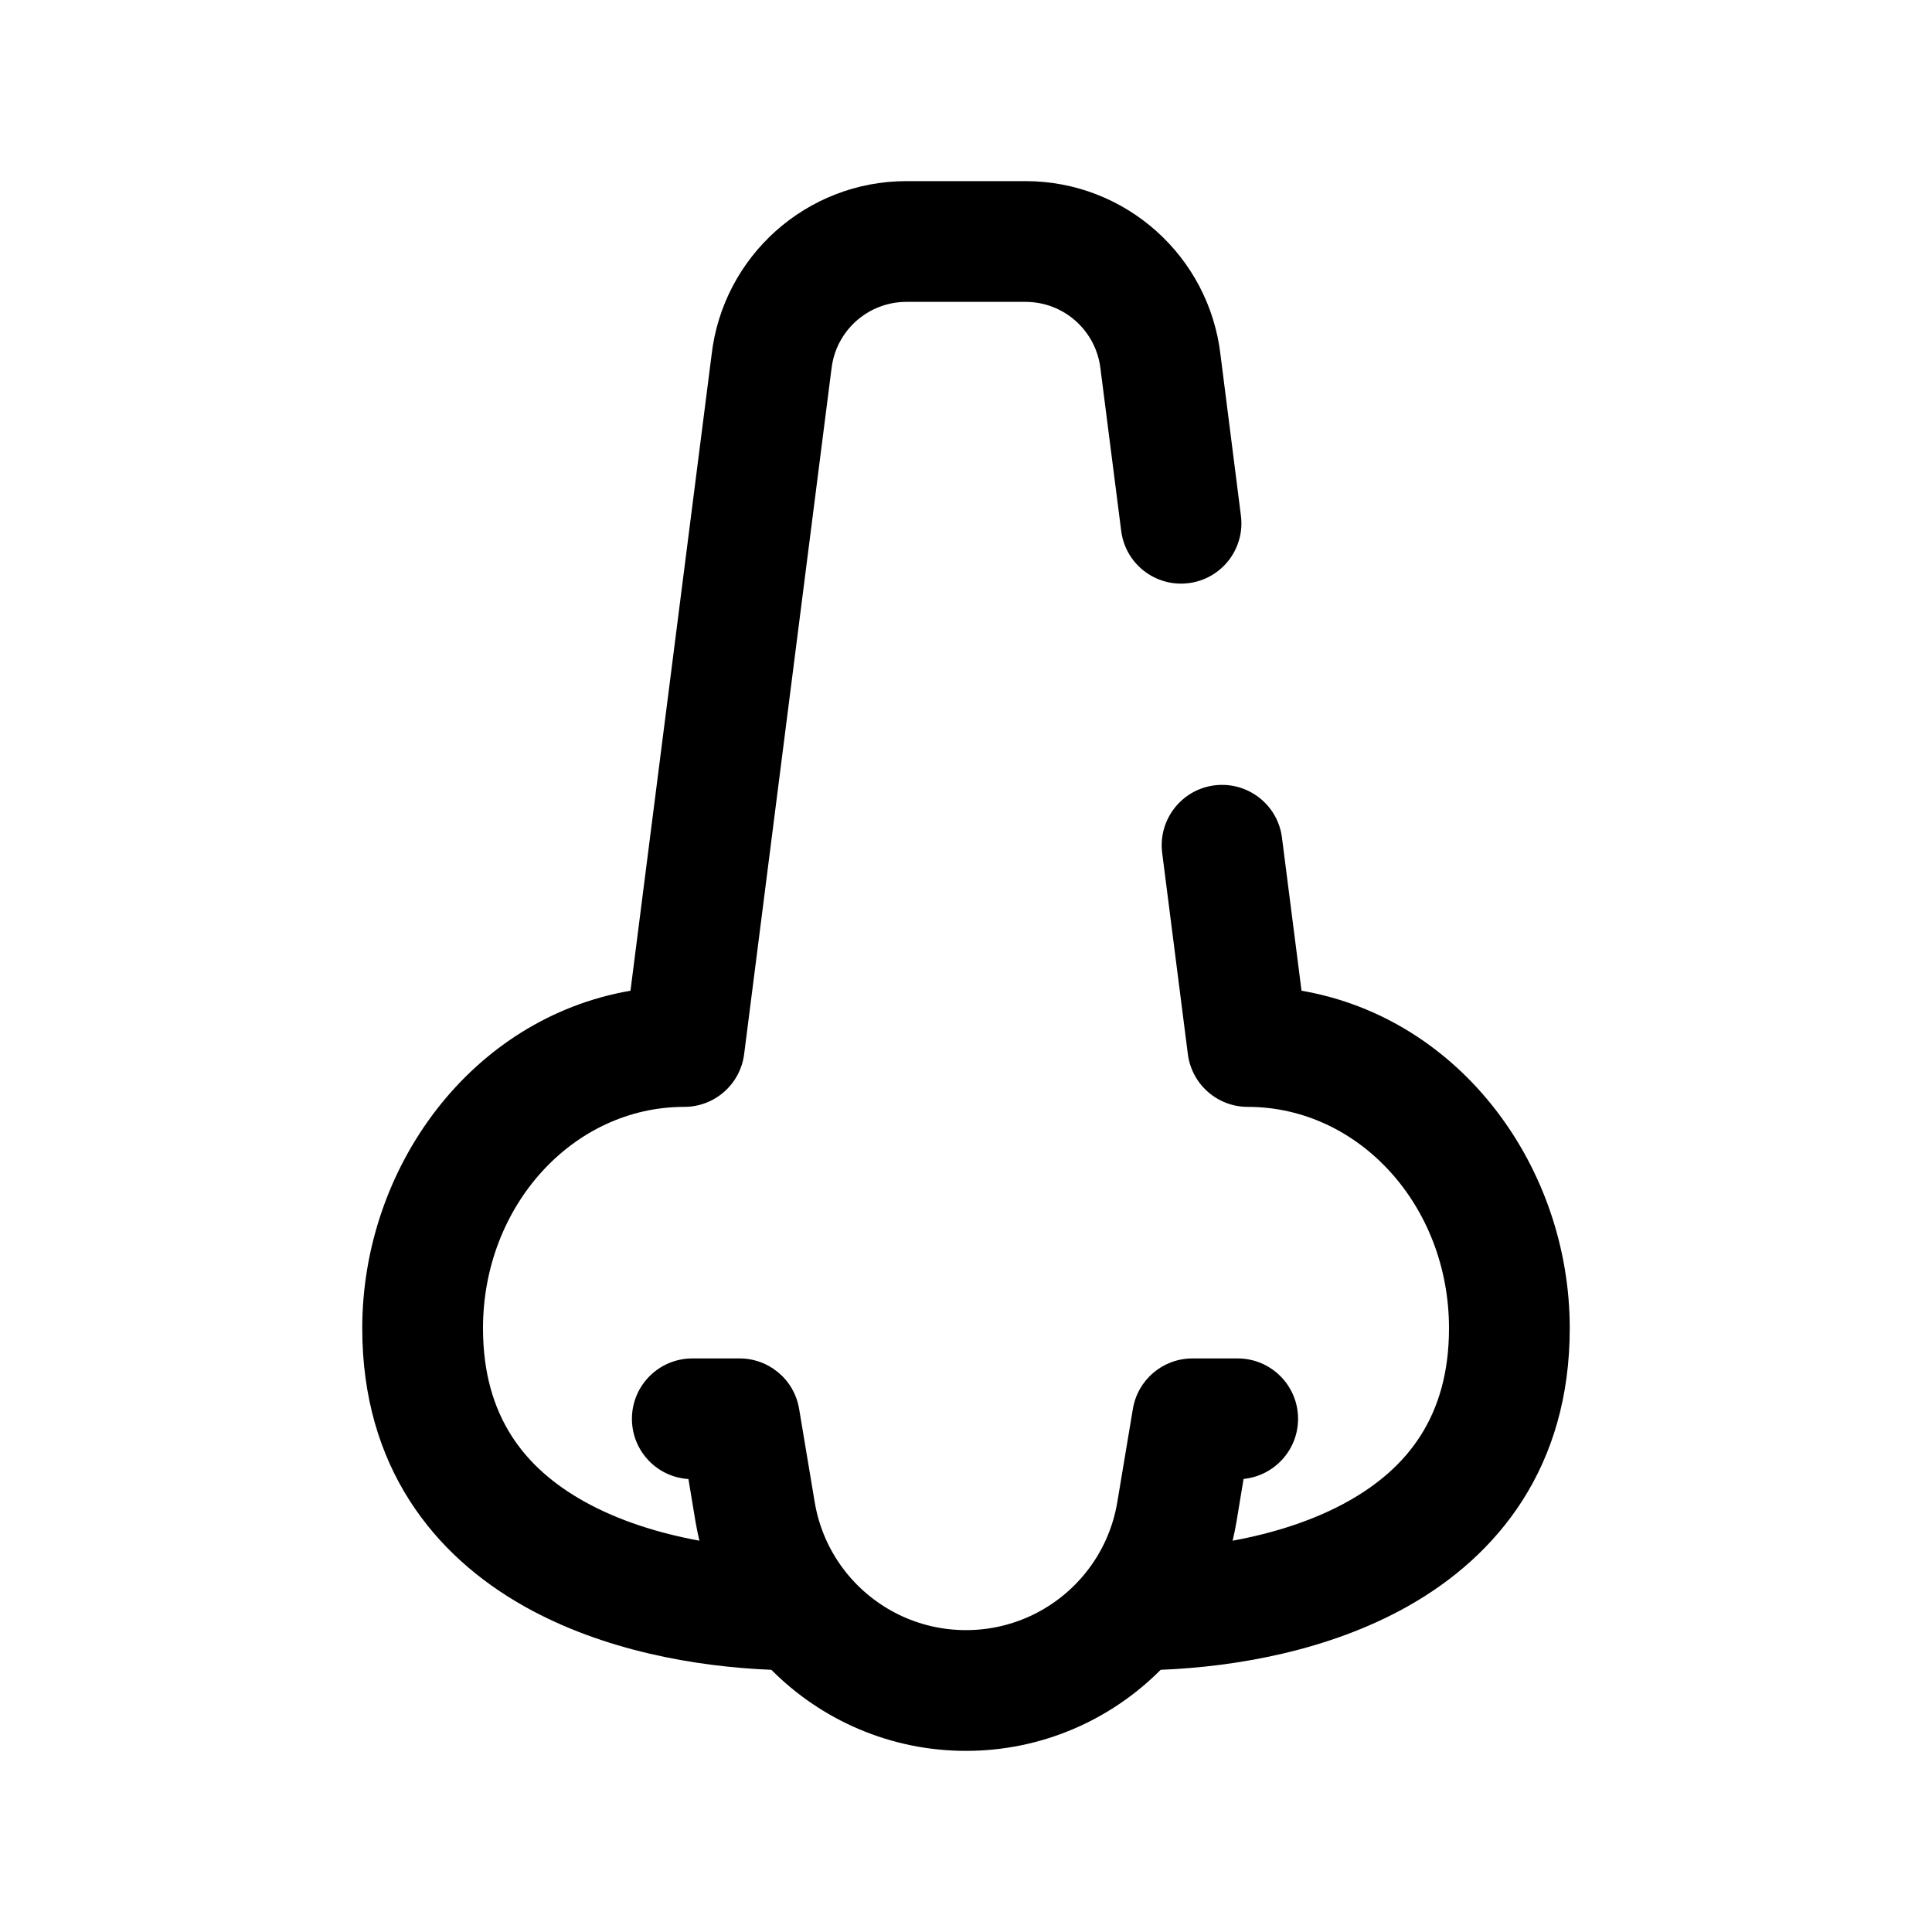<svg width="24" height="24" viewBox="0 0 24 24" fill="none" xmlns="http://www.w3.org/2000/svg">
<path fill-rule="evenodd" clip-rule="evenodd" d="M8.839 4.412C8.979 3.181 10.021 2.25 11.26 2.25H12.74C13.979 2.25 15.021 3.181 15.162 4.412L15.415 6.405C15.468 6.816 15.177 7.192 14.766 7.244C14.355 7.296 13.98 7.006 13.928 6.595L13.671 4.584C13.618 4.109 13.217 3.75 12.74 3.75H11.26C10.783 3.75 10.381 4.109 10.329 4.584L10.327 4.596L9.244 13.095C9.196 13.469 8.878 13.75 8.5 13.75C7.121 13.75 6 14.976 6 16.5C6 17.594 6.518 18.238 7.254 18.65C7.681 18.889 8.181 19.046 8.688 19.139C8.67 19.062 8.654 18.983 8.64 18.904L8.552 18.373C8.16 18.349 7.85 18.023 7.85 17.625C7.85 17.211 8.186 16.875 8.6 16.875H9.162C9.166 16.875 9.169 16.875 9.172 16.875C9.539 16.867 9.865 17.129 9.927 17.502L10.12 18.657C10.175 18.988 10.312 19.285 10.509 19.532C10.862 19.974 11.403 20.25 12 20.25C12.597 20.25 13.138 19.974 13.491 19.532C13.688 19.285 13.825 18.988 13.88 18.657L14.073 17.502C14.133 17.14 14.446 16.875 14.812 16.875H15.375C15.789 16.875 16.125 17.211 16.125 17.625C16.125 18.014 15.828 18.334 15.448 18.372L15.36 18.904C15.346 18.983 15.331 19.062 15.312 19.139C15.819 19.046 16.319 18.889 16.746 18.65C17.482 18.238 18 17.594 18 16.5C18 14.976 16.879 13.75 15.5 13.75C15.122 13.75 14.804 13.469 14.756 13.095L14.437 10.595C14.385 10.184 14.676 9.808 15.086 9.756C15.497 9.704 15.873 9.994 15.925 10.405L16.168 12.307C18.156 12.651 19.5 14.511 19.5 16.5C19.5 18.218 18.613 19.324 17.479 19.959C16.509 20.502 15.364 20.705 14.418 20.743C13.797 21.368 12.937 21.75 12 21.75C11.063 21.75 10.203 21.368 9.582 20.743C8.636 20.705 7.491 20.502 6.521 19.959C5.387 19.324 4.5 18.218 4.5 16.5C4.5 14.511 5.844 12.651 7.832 12.307L8.839 4.412Z" fill="black"/>
</svg>
